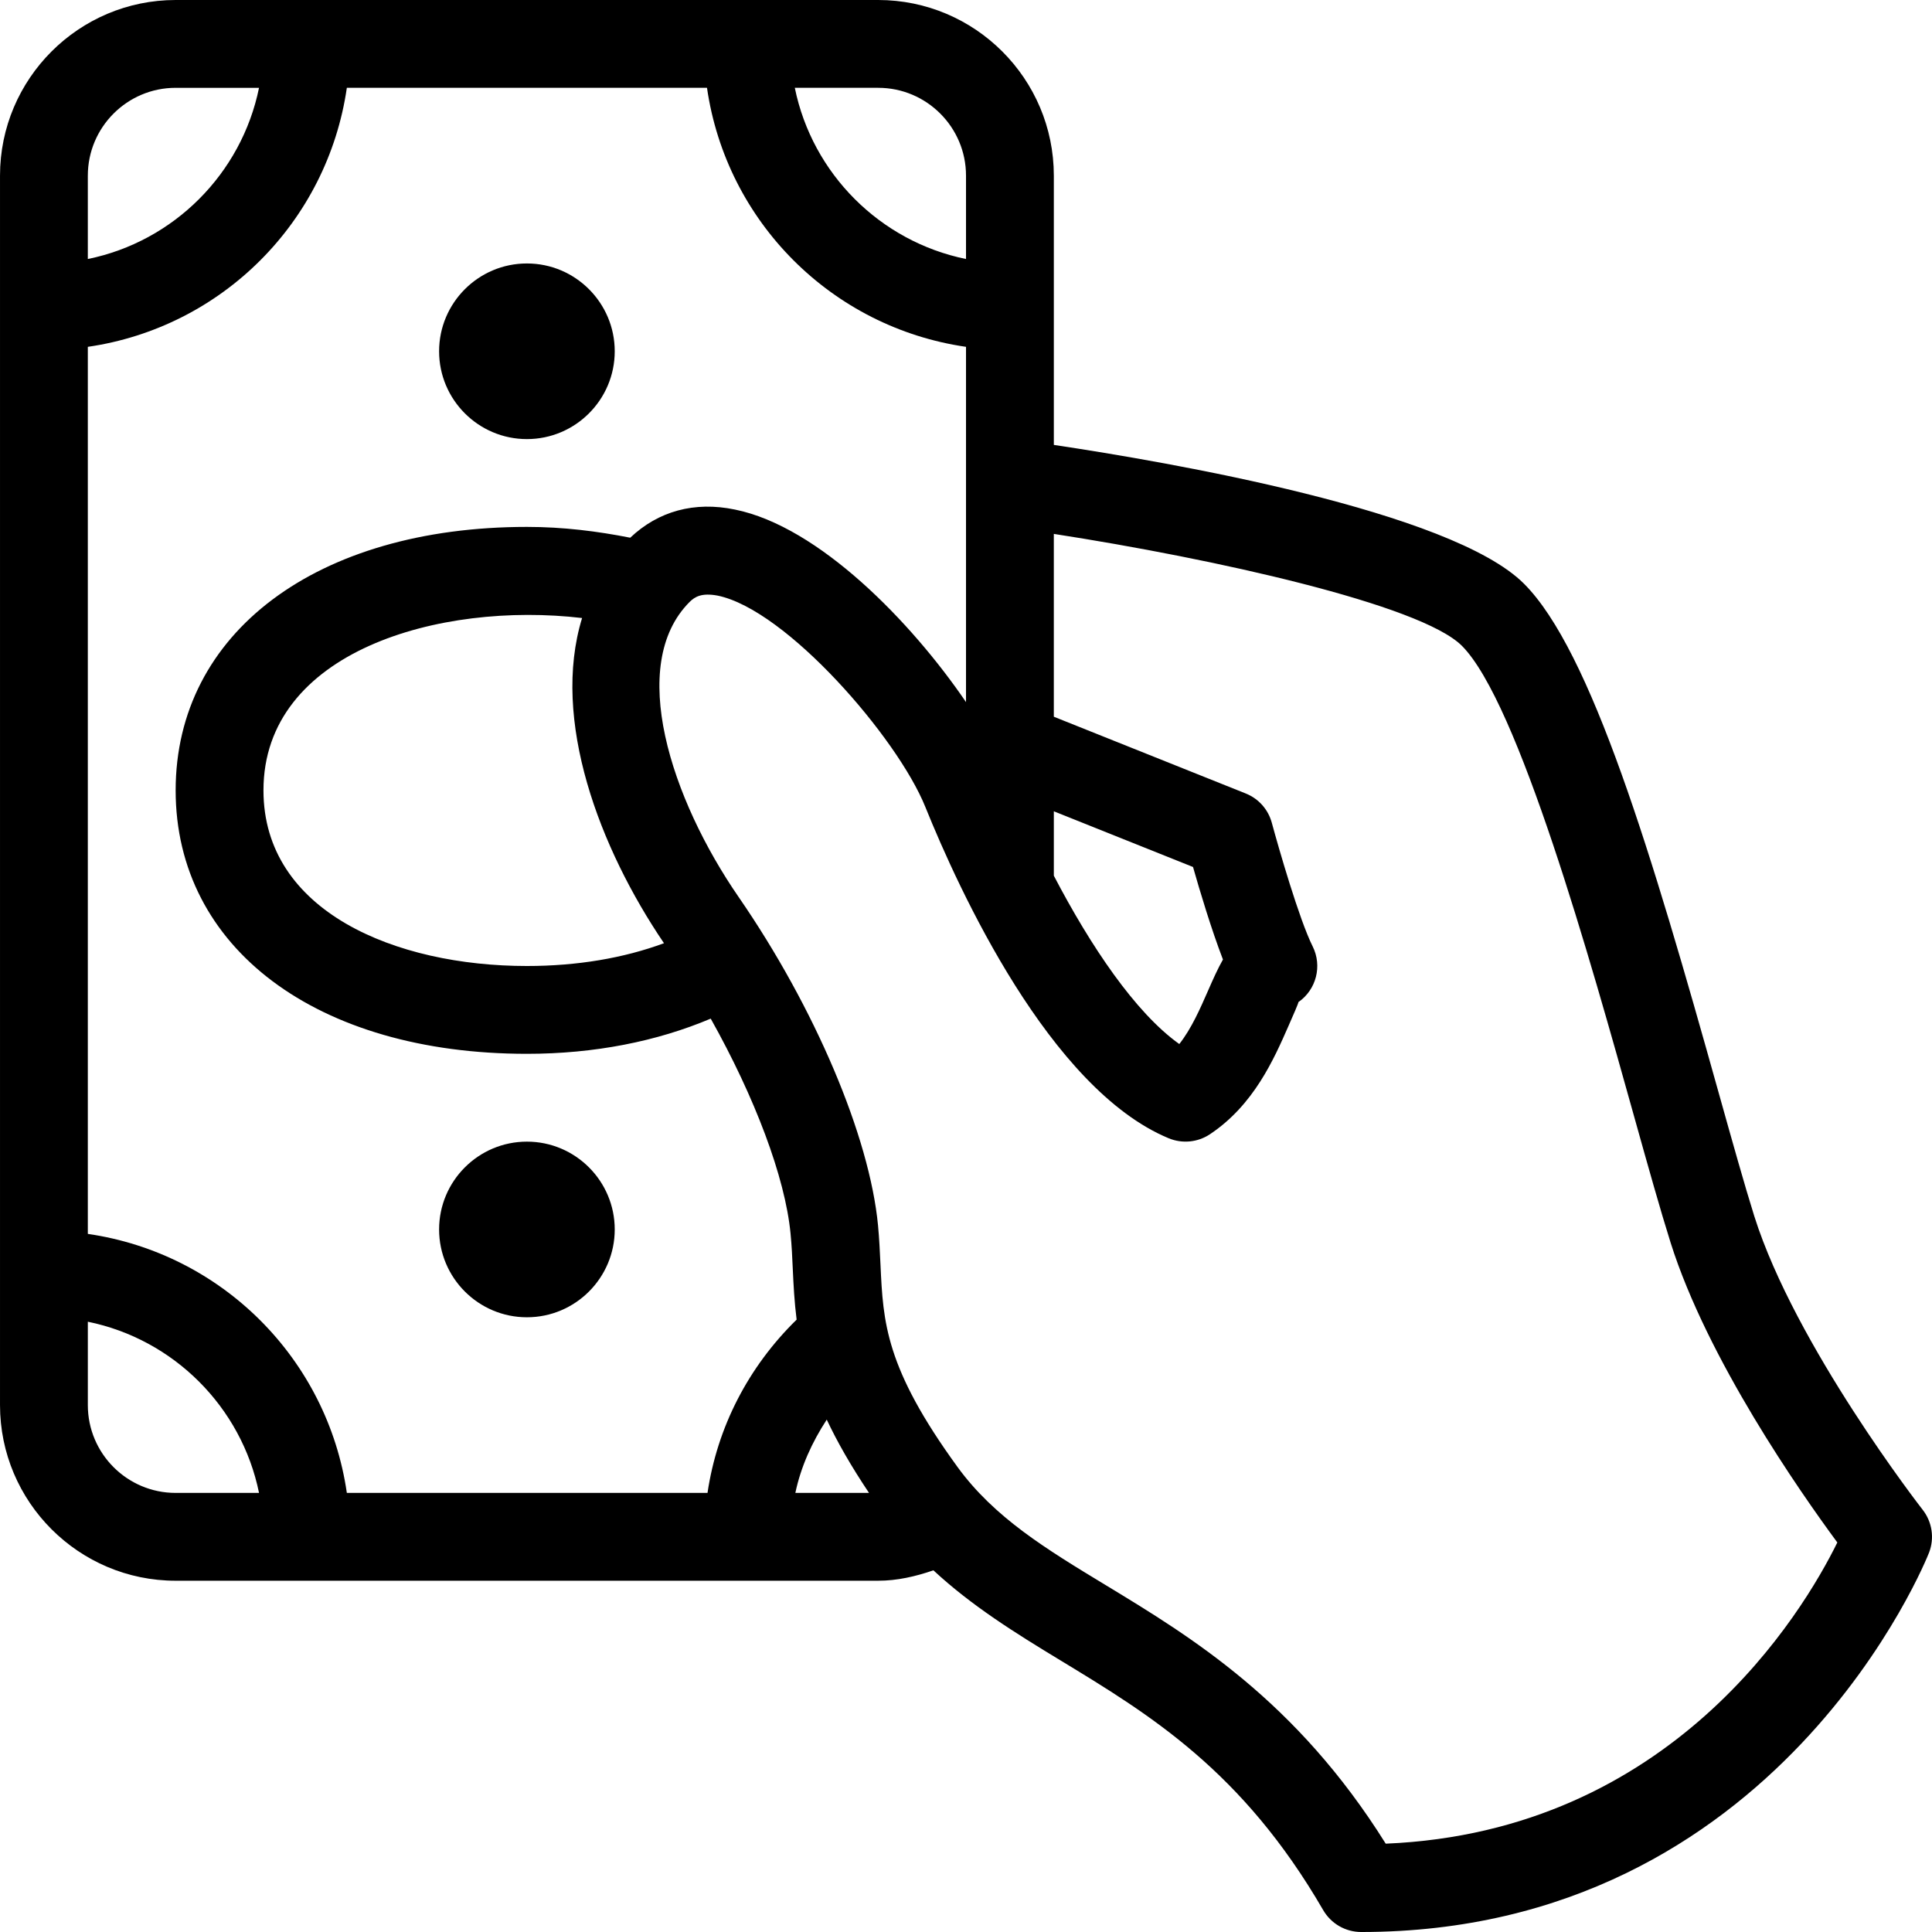 <?xml version="1.0" encoding="iso-8859-1"?>
<!-- Generator: Adobe Illustrator 19.0.0, SVG Export Plug-In . SVG Version: 6.00 Build 0)  -->
<svg version="1.1" id="Layer_1" xmlns="http://www.w3.org/2000/svg" xmlns:xlink="http://www.w3.org/1999/xlink" x="0px" y="0px"
	 viewBox="0 0 469.333 469.333" style="enable-background:new 0 0 469.333 469.333;" xml:space="preserve">
<g>
	<g>
		<g>
			<path d="M467.065,366.76c-0.313-0.396-30.938-39.802-40.896-71.302c-2.354-7.5-5.313-18.063-8.708-30.167
				c-16.188-57.906-30.917-107.177-47.25-123.5c-17.698-17.698-86.105-29.508-114.208-33.711V42.667
				C256.002,19.135,236.856,0,213.336,0H42.669C19.148,0,0.002,19.135,0.002,42.667v298.667C0.002,364.865,19.148,384,42.669,384
				h170.667c4.595,0,9.047-1.025,13.413-2.527c9.292,8.62,19.811,15.178,30.837,21.861c21.729,13.188,44.229,26.823,63.854,60.688
				c1.917,3.292,5.417,5.313,9.229,5.313c101.5,0,137.604-91.26,137.958-92.188C469.961,373.656,469.377,369.708,467.065,366.76z
				 M256.002,197.083l33.813,13.531c1.646,5.792,4.458,15.167,7.271,22.479c-1.292,2.281-2.417,4.823-3.604,7.531
				c-1.938,4.417-4.042,9.25-7,13c-10.681-7.612-21.523-23.746-30.479-40.895V197.083z M213.336,21.333
				c11.771,0,21.333,9.573,21.333,21.333v20.254c-20.87-4.253-37.336-20.721-41.589-41.587H213.336z M21.336,42.667
				c0-11.76,9.563-21.333,21.333-21.333h20.255c-4.253,20.866-20.719,37.335-41.589,41.587V42.667z M42.669,362.667
				c-11.771,0-21.333-9.573-21.333-21.333v-20.254c20.87,4.253,37.336,20.721,41.589,41.587H42.669z M84.257,362.667
				c-4.723-32.574-30.348-58.199-62.922-62.922V84.255c32.574-4.723,58.199-30.348,62.922-62.922h87.49
				c4.723,32.574,30.348,58.199,62.922,62.922v86.303c-13.319-19.533-35.76-42.628-56.104-46.767
				c-9.874-2.064-18.668,0.387-25.466,6.833c-7.997-1.582-16.313-2.625-25.096-2.625c-51.042,0-85.333,25.719-85.333,64
				s34.292,64,85.333,64c16.418,0,31.574-3.02,44.65-8.548c10.673,19.016,18.089,38.531,19.392,52.225
				c0.292,2.979,0.417,5.802,0.542,8.594c0.184,3.986,0.389,8.021,0.934,12.301c-11.762,11.51-19.283,26.137-21.647,42.095H84.257z
				 M161.3,229.129c-9.756,3.611-21.047,5.538-33.298,5.538c-31.854,0-64-13.198-64-42.667c0-33.771,42.786-45.936,77.401-41.865
				C133.821,174.854,145.618,206.029,161.3,229.129z M193.212,362.667c1.341-6.372,4.047-12.318,7.629-17.806
				c2.496,5.326,5.857,11.224,10.267,17.806H193.212z M336.627,447.875c-21.708-34.719-47.25-50.208-67.979-62.781
				c-14.542-8.813-27.083-16.427-36.021-28.698c-17.583-24.167-18.083-35.167-18.729-49.104c-0.146-3.135-0.292-6.302-0.604-9.635
				c-2.063-21.583-15.333-52.875-33.833-79.708c-16.458-23.854-27.188-56.479-11.917-71.74c1.271-1.24,2.896-2.24,6.771-1.521
				c16.708,3.406,43.667,34.49,50.458,51.302c8.167,20.229,30.271,68.542,59.146,80.531c3.292,1.354,7.042,0.99,10-0.979
				c10.667-7.104,15.542-18.229,19.104-26.344c1.021-2.333,2.438-5.531,2.396-5.76c4.354-3.021,5.833-8.792,3.458-13.542
				c-3.25-6.49-8.25-23.865-9.917-30.01c-0.875-3.24-3.208-5.875-6.333-7.125l-46.625-18.65v-44.411
				c38.773,6,89.074,17.135,99.125,27.176c13.708,13.708,31.292,76.583,41.792,114.156c3.458,12.375,6.5,23.177,8.917,30.844
				c8.938,28.333,31.375,60.458,40.5,72.833C437.94,391.75,406.169,444.979,336.627,447.875z"/>
			<path d="M128.002,277.333c-11.771,0-21.333,9.573-21.333,21.333S116.231,320,128.002,320s21.333-9.573,21.333-21.333
				S139.773,277.333,128.002,277.333z"/>
			<path d="M128.002,106.667c11.771,0,21.333-9.573,21.333-21.333c0-11.76-9.563-21.333-21.333-21.333s-21.333,9.573-21.333,21.333
				C106.669,97.094,116.231,106.667,128.002,106.667z"/>
		</g>
	</g>
</g>
<g>
</g>
<g>
</g>
<g>
</g>
<g>
</g>
<g>
</g>
<g>
</g>
<g>
</g>
<g>
</g>
<g>
</g>
<g>
</g>
<g>
</g>
<g>
</g>
<g>
</g>
<g>
</g>
<g>
</g>
</svg>
